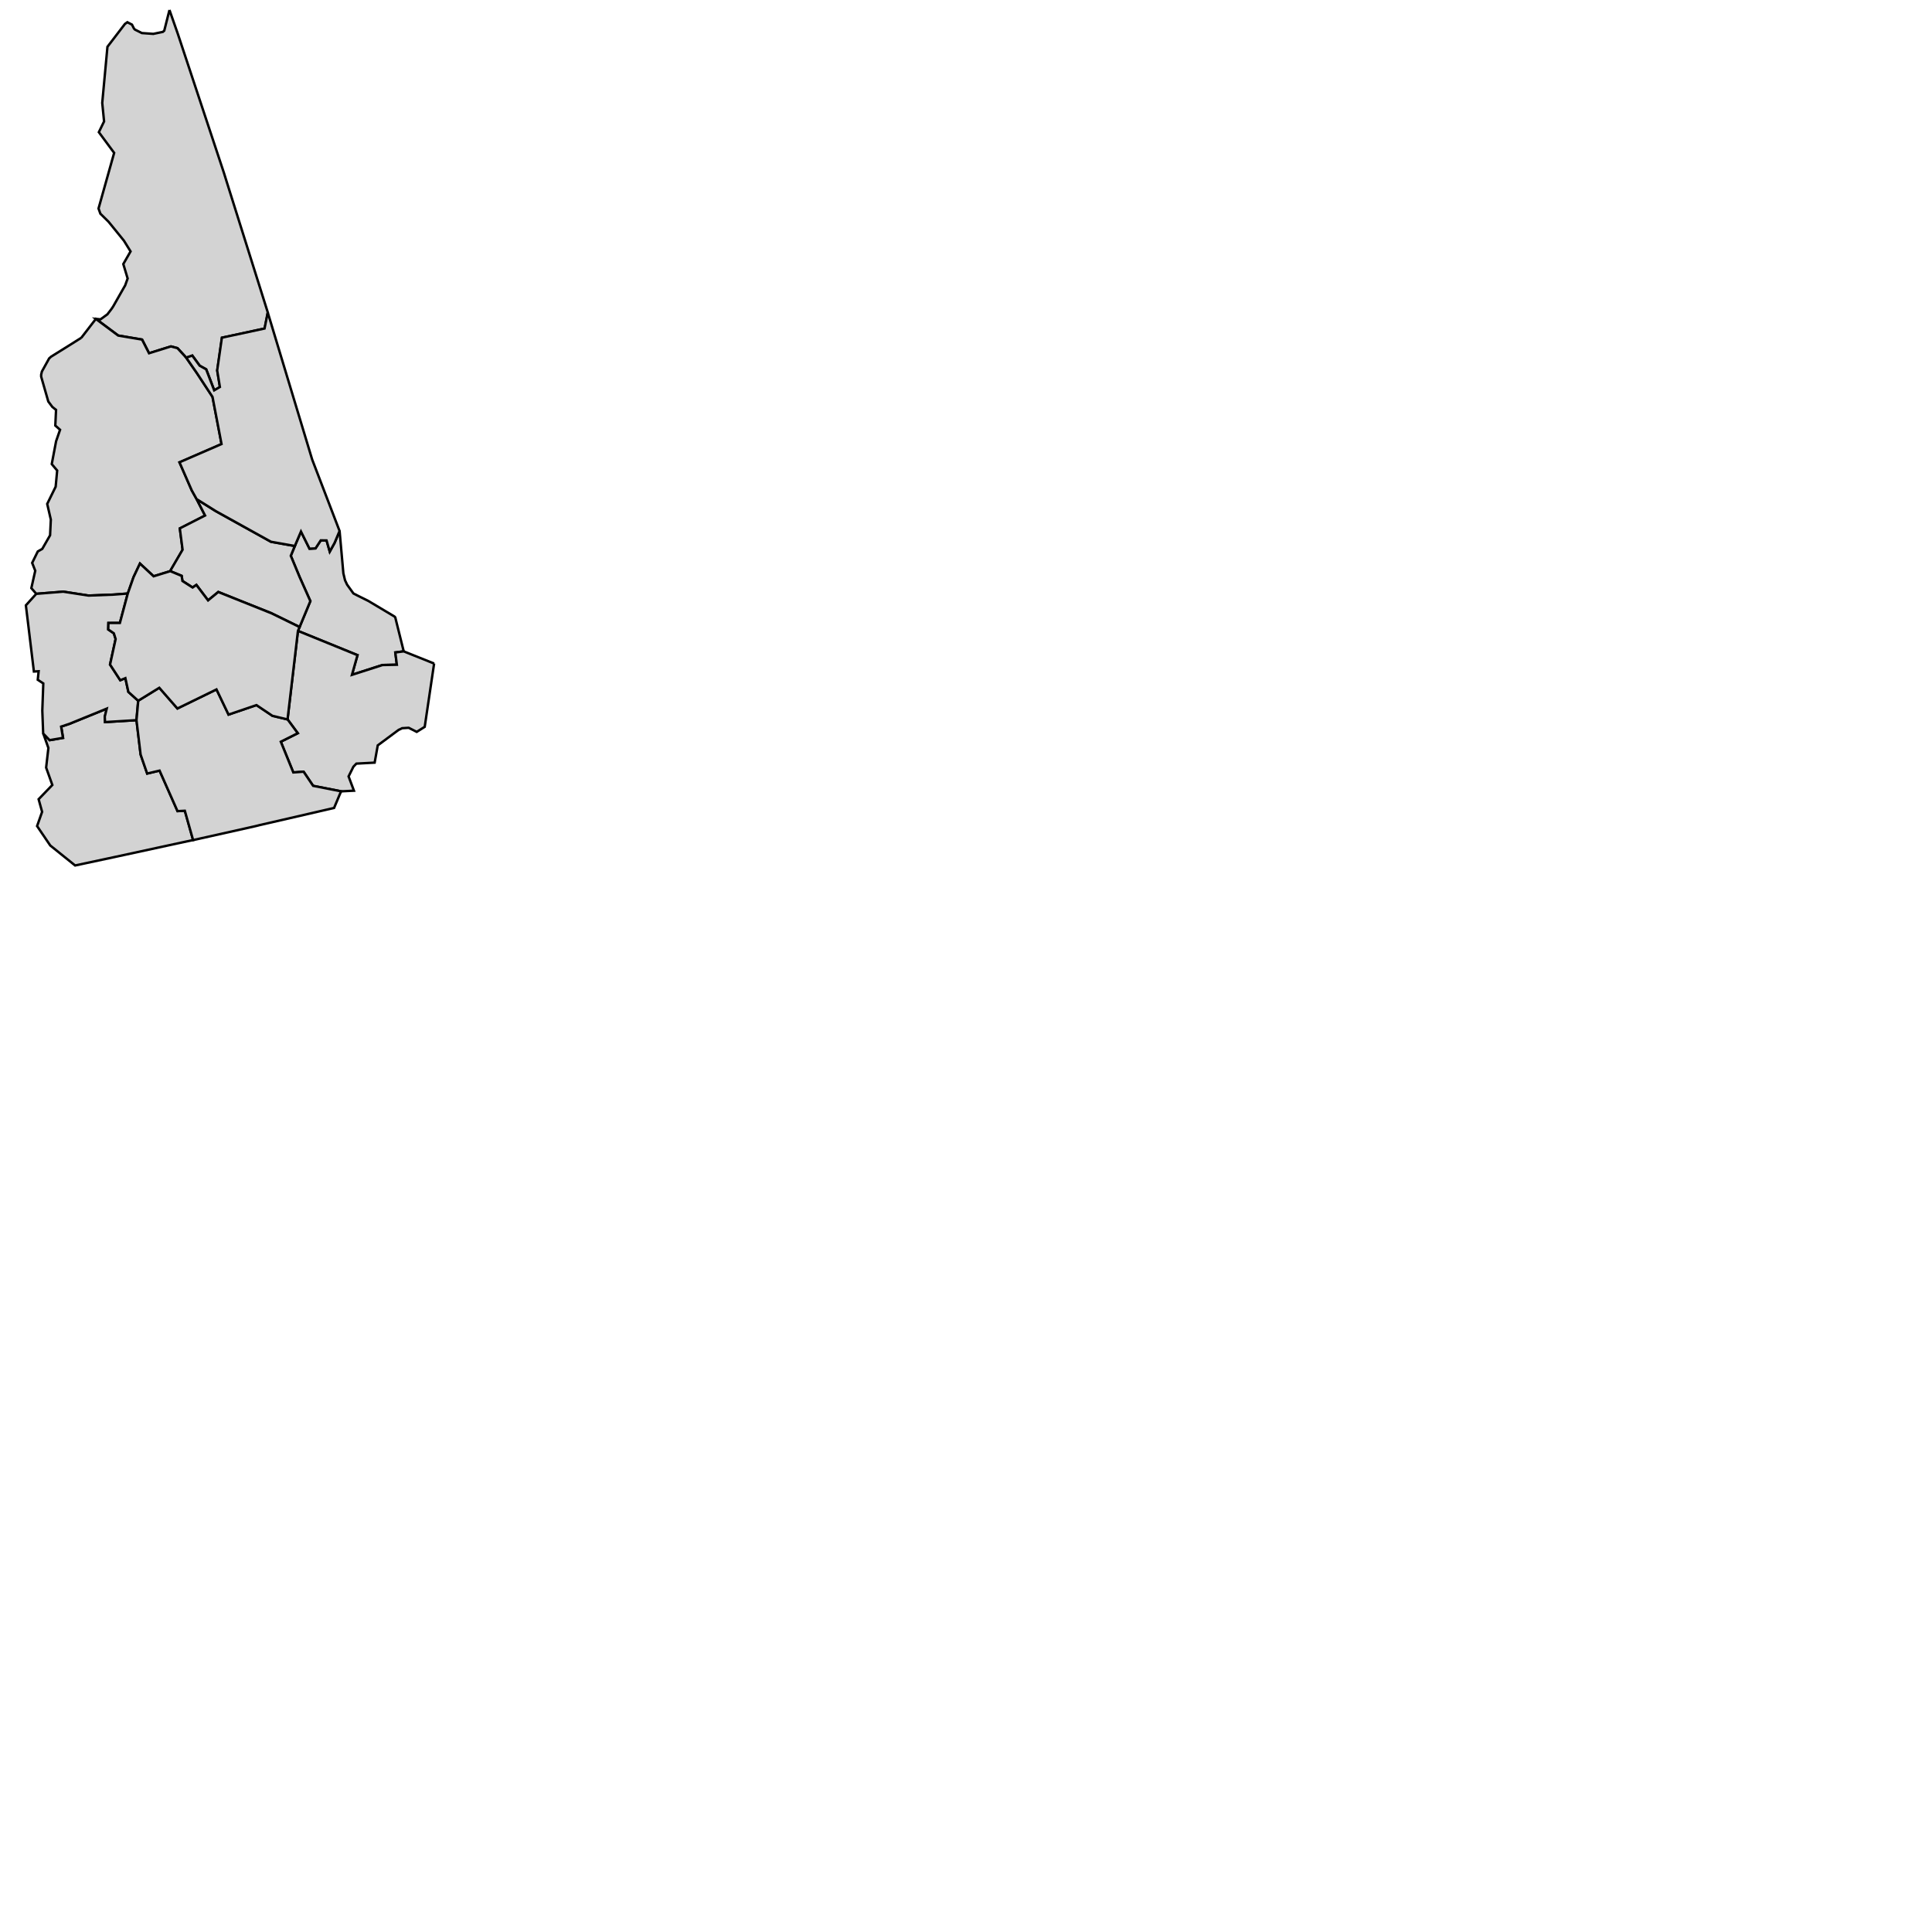 <svg width="1000" height="1000" version="1.0" xmlns="http://www.w3.org/2000/svg">
 <g id="county-group" class="counties" transform="scale(7), translate(-910 -90)" style="fill:#d3d3d3;stroke-width:.178;stroke:#000">
<path id="Coos__NH" class="33007" d="m922.53 90.736 0.619 1.767 3.4 10.253 0.241 0.772 3.015 9.586-0.235 1.181-3.155 0.678-0.349 2.421 0.202 1.226-0.423 0.246-0.594-1.554-0.479-0.267-0.548-0.75-0.447 0.156-0.651-0.708-0.483-0.128-1.619 0.505-0.516-1.011-1.765-0.298-1.651-1.23 0.344 0.03 0.515-0.378 0.041-0.06 0.225-0.29 0.095-0.137 0.066-0.104 0.795-1.398 0.08-0.137 0.185-0.515-0.321-1.067 0.537-0.935-0.417-0.673-0.071-0.115-0.403-0.499-0.738-0.907-0.604-0.596-0.136-0.383 1.155-4.113-1.132-1.53 0.387-0.795-0.136-1.366 0.385-4.154 1.293-1.688 0.178-0.127 0.344 0.177 0.144 0.287 0.073 0.08 0.515 0.257 0.843 0.06 0.706-0.147 0.105-0.09 0.385-1.526"/>
  <path id="Grafton__NH" class="33009" d="m916.01 114.98 1.077-1.398 1.651 1.23 1.765 0.298 0.516 1.011 1.619-0.505 0.483 0.128 0.651 0.708 0.79 1.139 1.155 1.76 0.667 3.487-3.109 1.35 0.906 2.074 0.362 0.65 0.623 1.213-1.867 0.952 0.205 1.578-0.92 1.578-1.224 0.378-1.01-0.939-0.474 1.003-0.426 1.213-1.056 0.08-1.845 0.07-1.872-0.289-1.993 0.161-0.366-0.421 0.289-1.286-0.228-0.582 0.416-0.845 0.331-0.189 0.578-1.007 0.055-1.159-0.268-1.159 0.625-1.273 0.112-1.197-0.401-0.475 0.321-1.691 0.294-0.846-0.352-0.313 0.055-1.159-0.273-0.217-0.3-0.403-0.528-1.84v-0.144l0.055-0.234 0.538-0.972 0.05-0.04 0.084-0.08 1.113-0.692 1.125-0.707"/>
  <path id="Strafford__NH" class="33017" d="m931.8 130.37 0.456-1.068 0.631 1.268 0.443-0.023 0.389-0.593 0.428 6e-3 0.237 0.823 0.354-0.637 0.372-0.886 0.28 3.135 0.123 0.513 0.152 0.323 0.467 0.649 0.296 0.153 0.806 0.401 1.943 1.159 0.05 0.06 0.624 2.507-0.621 0.083 0.114 0.907-1.067 0.023-2.254 0.724 0.41-1.456-4.401-1.791 0.121-0.289 0.795-1.913-0.795-1.784-0.651-1.568 0.298-0.722"/>
  <path id="Rockingham__NH" class="33015" d="m942.1 139.06-0.695 4.685-0.592 0.371-0.592-0.301-0.489 0.03-0.112 0.06-0.132 0.06h-7e-3l-1.549 1.15-0.229 1.276-1.352 0.073-0.218 0.227-0.358 0.719 0.397 1.056-0.947 0.048-2.072-0.406-0.704-1.046-0.76 0.056-0.925-2.273 1.254-0.629-0.755-1.022 0.77-6.541 4.401 1.791-0.41 1.456 2.254-0.724 1.067-0.023-0.114-0.907 0.621-0.083 2.248 0.901"/>
  <path id="Cheshire__NH" class="33005" d="m913.2 144.24 0.476 0.489 0.988-0.168-0.137-0.833 0.611-0.204 2.762-1.126-0.144 0.588 0.018 0.408 2.32-0.142 0.305 2.54 0.485 1.402 0.916-0.218 1.328 2.997 0.54-0.029 0.612 2.17-5.832 1.263-2.894 0.618-1.838-1.478-0.597-0.879-0.377-0.556 0.372-1.054-0.259-0.931 1.015-1.053-0.459-1.285 0.167-1.453-0.378-1.066"/>
  <path id="Sullivan__NH" class="33019" d="m912.68 133.91 1.993-0.161 1.872 0.289 1.845-0.07 1.056-0.08-0.582 2.172-0.848 3e-3 -0.013 0.48 0.412 0.283 0.134 0.423-0.413 1.889 0.755 1.158 0.378-0.154 0.223 1.019 0.724 0.653-0.13 1.437-2.32 0.142-0.018-0.408 0.144-0.588-2.762 1.126-0.611 0.204 0.137 0.833-0.988 0.168-0.476-0.489-0.064-1.695 0.073-2.01-0.41-0.269 0.066-0.631-0.351 0.021-0.446-3.685-0.147-1.209 0.765-0.848"/>
  <path id="Hillsborough__NH" class="33011" d="m920.22 141.81 1.56-0.96 1.34 1.533 2.89-1.411 0.891 1.862 2.064-0.703 1.182 0.795 1.115 0.266 0.755 1.022-1.254 0.629 0.925 2.273 0.76-0.056 0.704 1.046 2.072 0.406-0.107 0.242-0.415 0.988-5.546 1.278-0.071 0.02-0.25 0.06-4.065 0.909-0.492 0.11-0.612-2.17-0.54 0.029-1.328-2.997-0.916 0.218-0.485-1.402-0.305-2.54 0.13-1.437"/>
  <path id="Belknap__NH" class="33001" d="m924.54 126.91 1.414 0.885 4.083 2.266 1.762 0.313-0.298 0.722 0.651 1.568 0.795 1.784-0.795 1.913-2.083-1.019-3.929-1.572-0.754 0.62-0.865-1.143-0.279 0.191-0.751-0.482-0.06-0.379-0.85-0.352 0.92-1.578-0.205-1.578 1.867-0.952-0.623-1.213"/>
  <path id="Merrimack__NH" class="33013" d="m922.58 132.23 0.85 0.352 0.06 0.379 0.751 0.482 0.279-0.191 0.865 1.143 0.754-0.62 3.929 1.572 2.083 1.019-0.121 0.289-0.77 6.541-1.115-0.265-1.182-0.794-2.064 0.703-0.891-1.862-2.89 1.411-1.34-1.533-1.56 0.96-0.724-0.653-0.223-1.019-0.378 0.154-0.755-1.158 0.413-1.889-0.134-0.423-0.412-0.283 0.013-0.48 0.848-3e-3 0.582-2.172 0.426-1.212 0.474-1.004 1.01 0.939 1.224-0.378"/>
  <path id="Carroll__NH" class="33003" d="m929.8 113.11 3.284 10.872 2.025 5.279-0.372 0.886-0.354 0.637-0.237-0.823-0.428-6e-3 -0.389 0.593-0.443 0.023-0.631-1.268-0.456 1.068-1.762-0.313-4.083-2.266-1.414-0.885-0.362-0.65-0.906-2.074 3.109-1.35-0.667-3.487-1.155-1.76-0.79-1.139 0.447-0.156 0.548 0.75 0.479 0.267 0.594 1.554 0.423-0.246-0.202-1.226 0.349-2.421 3.155-0.678 0.235-1.181"/>
  
 </g>
</svg>
